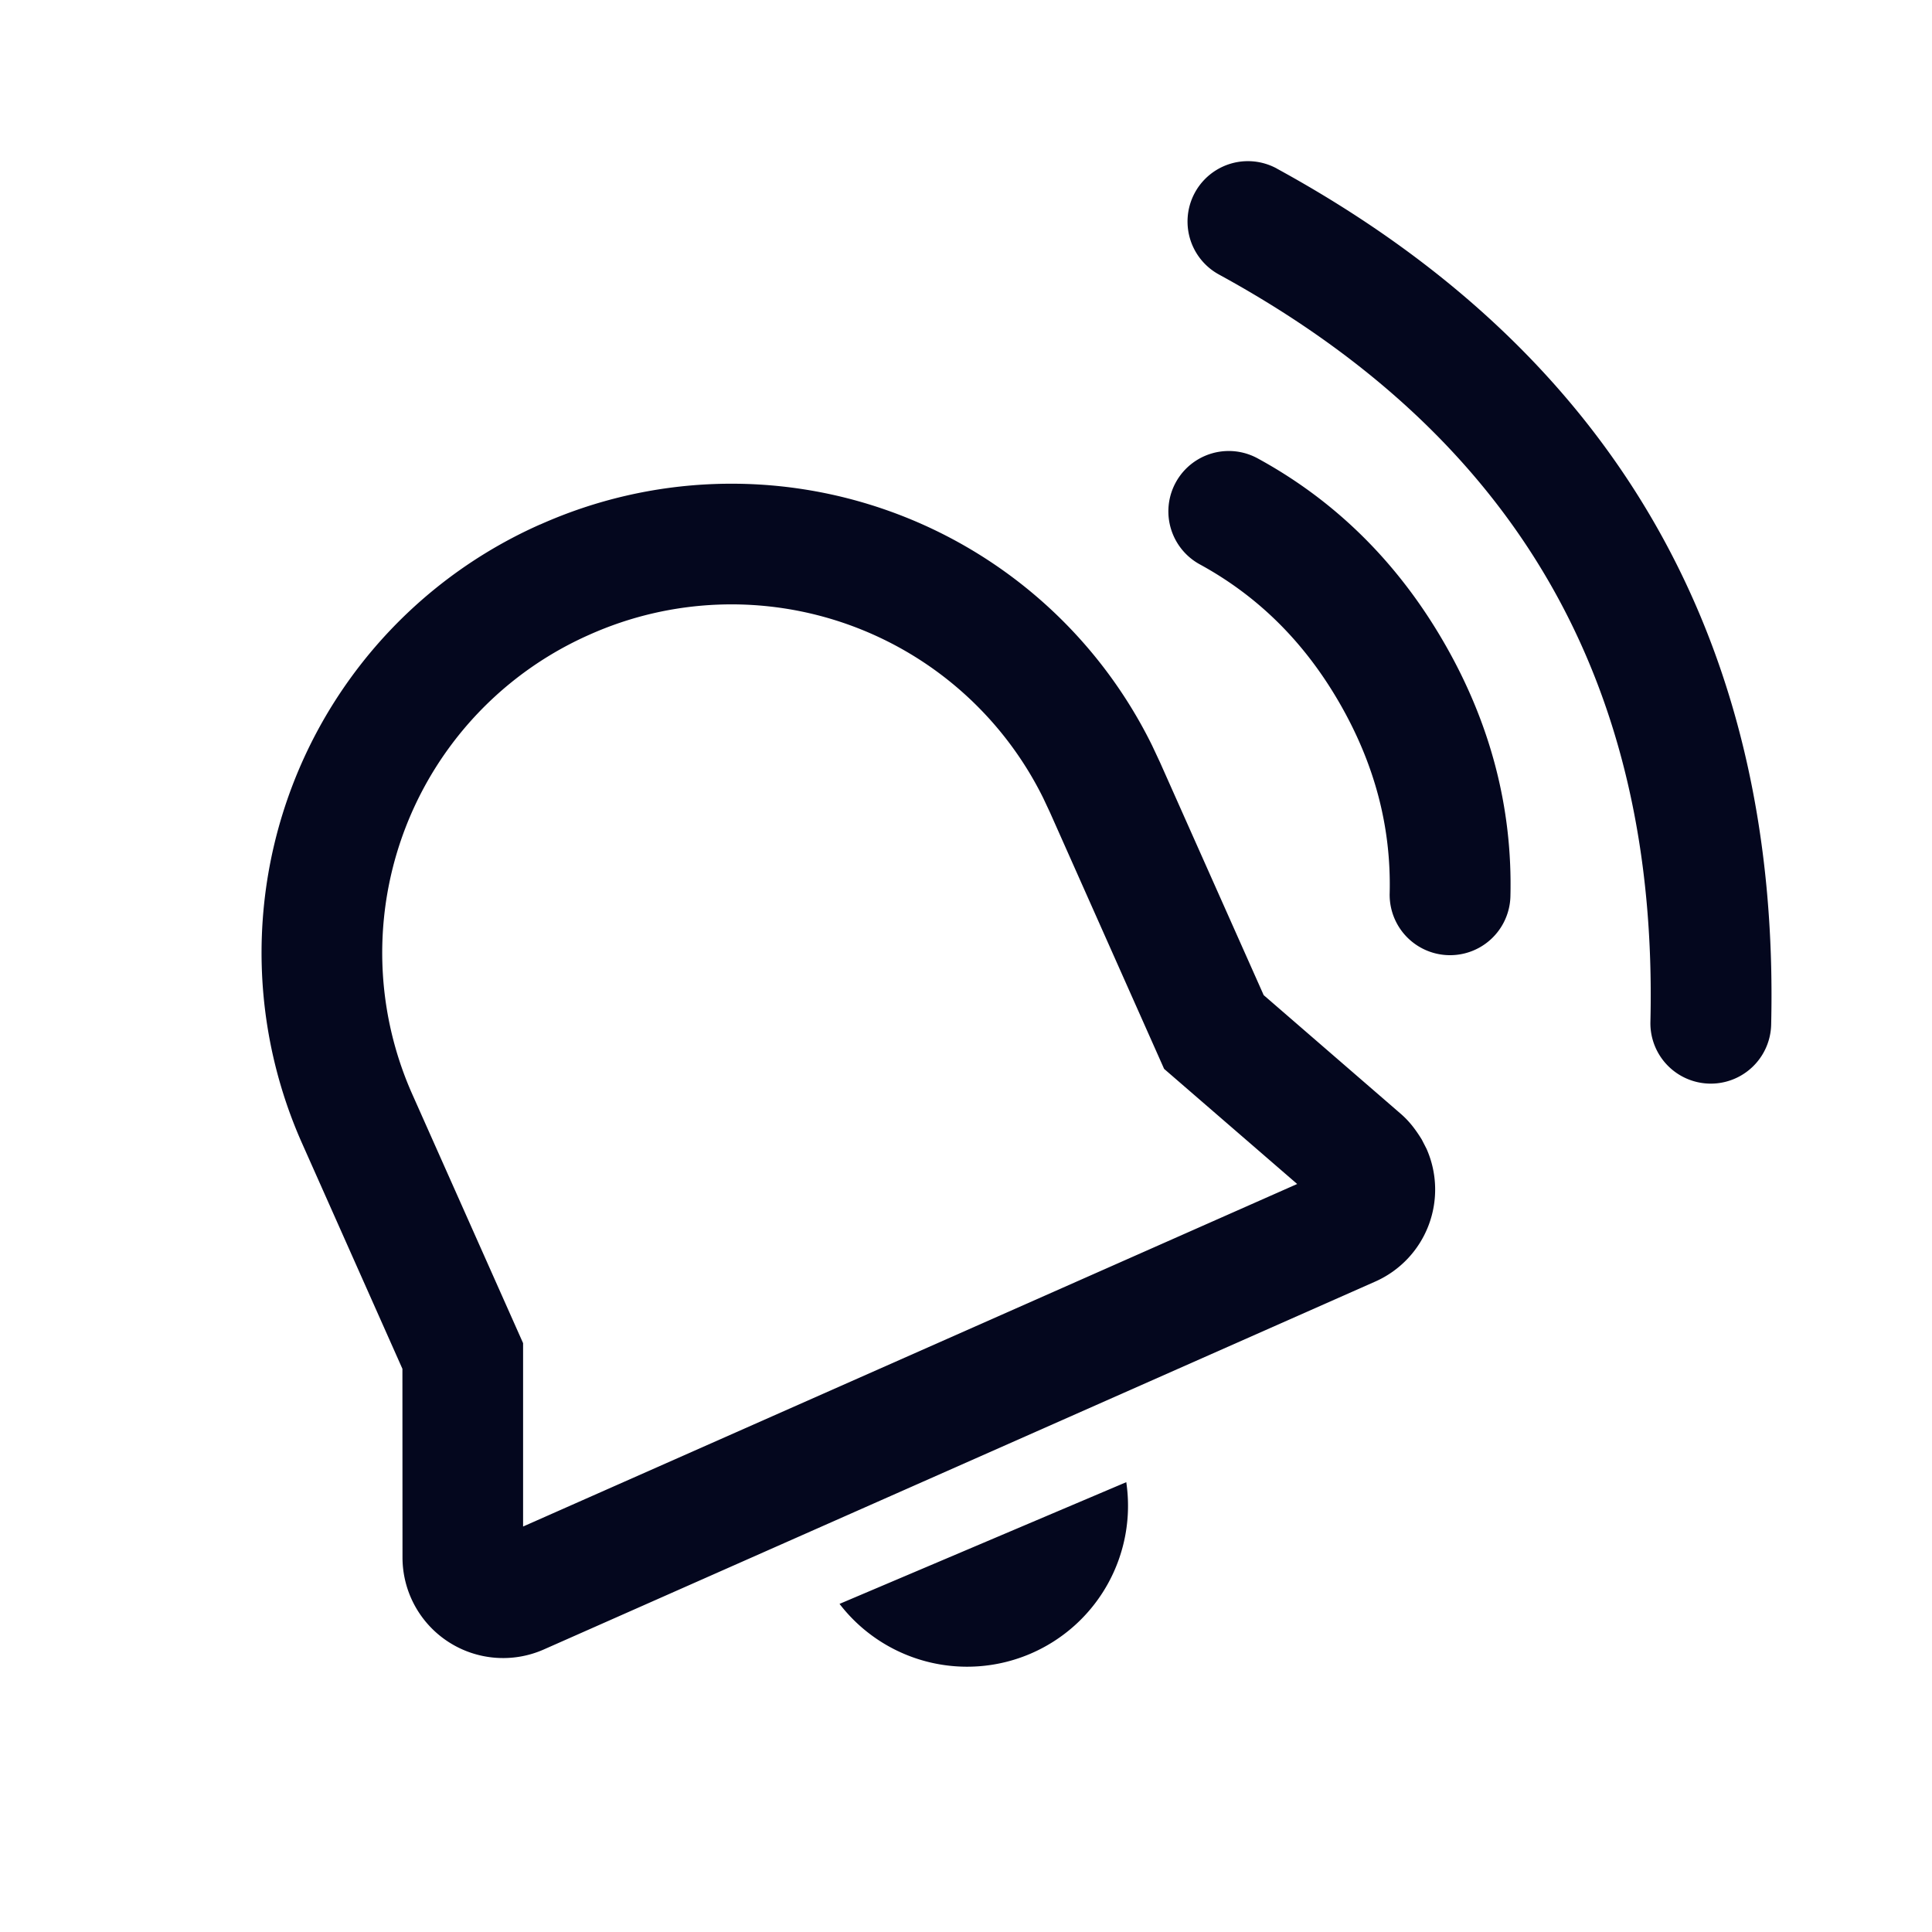 <svg xmlns="http://www.w3.org/2000/svg" width="24" height="24" fill="none"><path fill="#04071E" d="m10.429 19.924 3.562-1.512a1.999 1.999 0 0 1-3.562 1.512m5.432-17.83c2.086 1.14 3.652 2.602 4.682 4.387s1.515 3.872 1.459 6.248a.75.75 0 0 1-1.5-.036c.05-2.111-.372-3.927-1.258-5.462-.886-1.536-2.249-2.809-4.102-3.821a.75.75 0 1 1 .72-1.316m-9.15 4.421a5.824 5.824 0 0 1 7.6 2.746l.098.209 1.288 2.892 1.698 1.47c.093.08.173.173.266.324l.059.115a1.25 1.25 0 0 1-.637 1.649L6.756 20.49A1.25 1.25 0 0 1 5 19.347l-.001-2.343-1.242-2.791A5.82 5.82 0 0 1 6.71 6.515m-1.584 7.088 1.372 3.082v2.278l9.616-4.255-1.653-1.43-1.417-3.184-.085-.181a4.32 4.32 0 0 0-5.638-2.028 4.32 4.32 0 0 0-2.195 5.718m10.497-7.909c.967.527 1.742 1.295 2.316 2.29.574.994.851 2.049.824 3.15a.75.75 0 1 1-1.5-.037c.02-.821-.185-1.604-.623-2.364s-1.014-1.328-1.735-1.722a.75.75 0 0 1 .718-1.317"/></svg>